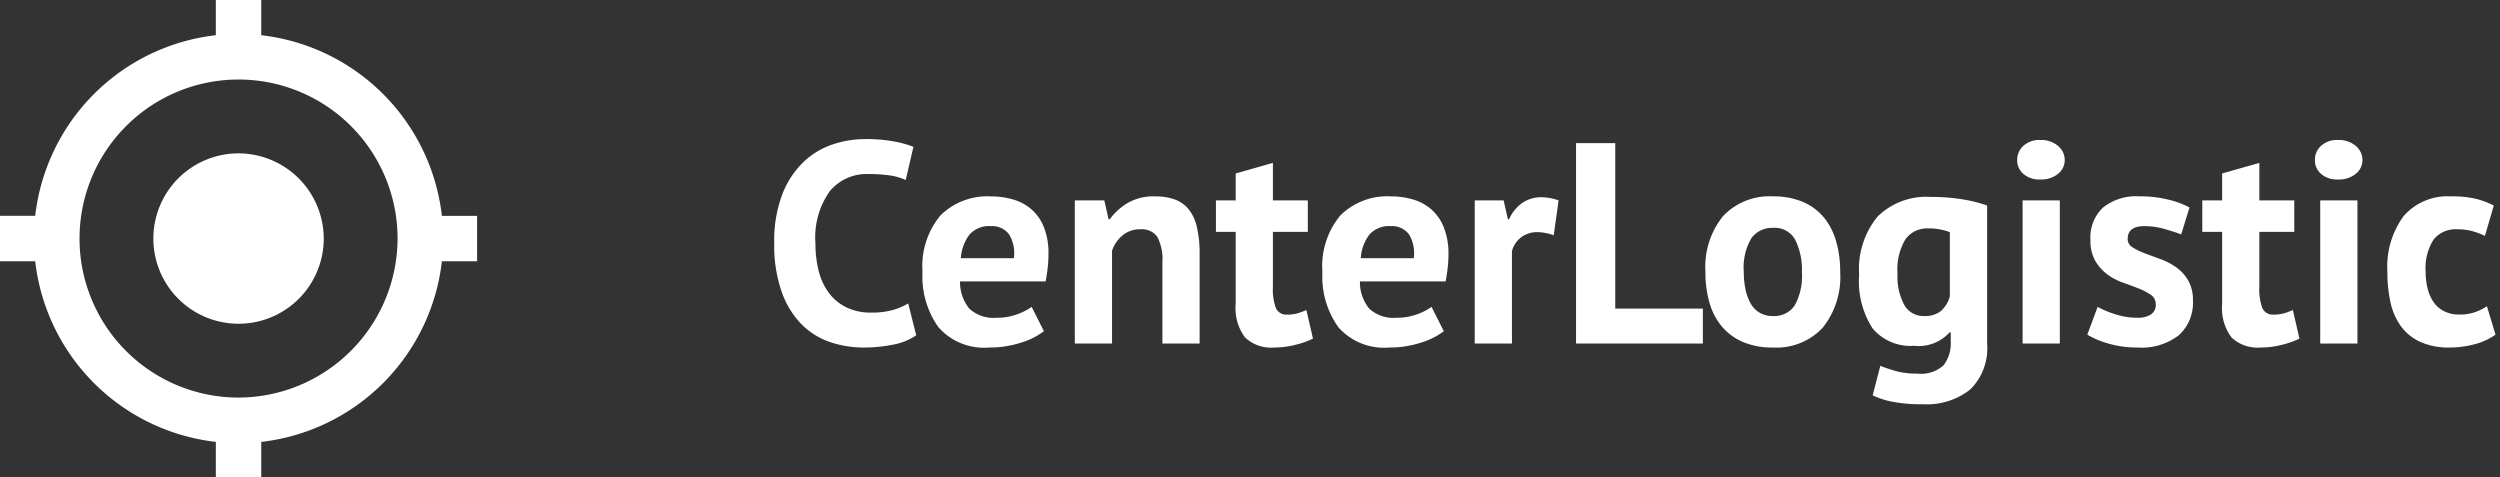 <svg xmlns="http://www.w3.org/2000/svg" width="131" height="25" viewBox="0 0 131 25">
  <rect x="0" y="0" width="131" height="25" fill="#333333" stroke="none"/>
  <g transform="translate(-50 -31)" fill="#ffffff">
    <path d="M44.5,40.036A4.464,4.464,0,1,0,48.964,44.5,4.477,4.477,0,0,0,44.5,40.036ZM55.155,43.31a10.755,10.755,0,0,0-9.465-9.464V32H43.31v1.845a10.755,10.755,0,0,0-9.465,9.464H32V45.69h1.845a10.755,10.755,0,0,0,9.465,9.465V57H45.69V55.155a10.755,10.755,0,0,0,9.465-9.465H57V43.31ZM44.5,52.833A8.333,8.333,0,1,1,52.833,44.5,8.358,8.358,0,0,1,44.5,52.833Z" transform="translate(18 -1)"/>
    <path d="M8.01-.43A3.152,3.152,0,0,1,6.788.061,7.728,7.728,0,0,1,5.265.21,5.456,5.456,0,0,1,3.473-.083,3.834,3.834,0,0,1,1.98-1.028a4.646,4.646,0,0,1-1.027-1.7A7.368,7.368,0,0,1,.57-5.25,6.846,6.846,0,0,1,1-7.838a4.693,4.693,0,0,1,1.11-1.68,4.1,4.1,0,0,1,1.523-.915,5.328,5.328,0,0,1,1.68-.278,8.2,8.2,0,0,1,1.523.12,5.566,5.566,0,0,1,1.028.285l-.405,1.74a2.974,2.974,0,0,0-.817-.24A7.465,7.465,0,0,0,5.49-8.88a2.5,2.5,0,0,0-2,.887A4.171,4.171,0,0,0,2.73-5.243a5.693,5.693,0,0,0,.18,1.481A3.192,3.192,0,0,0,3.458-2.62a2.527,2.527,0,0,0,.915.737A2.894,2.894,0,0,0,5.64-1.62a4.141,4.141,0,0,0,1.14-.135A3.348,3.348,0,0,0,7.59-2.1ZM14.7-.645a3.816,3.816,0,0,1-1.223.608A5.352,5.352,0,0,1,11.835.21,3.186,3.186,0,0,1,9.18-.848a4.547,4.547,0,0,1-.84-2.9,4.154,4.154,0,0,1,.945-2.97,3.5,3.5,0,0,1,2.655-.99,4.128,4.128,0,0,1,1.11.15,2.583,2.583,0,0,1,.96.495,2.435,2.435,0,0,1,.675.93A3.647,3.647,0,0,1,14.94-4.68a6.556,6.556,0,0,1-.037.675q-.037.36-.112.75H10.305a2.2,2.2,0,0,0,.486,1.425,1.858,1.858,0,0,0,1.428.48,3.033,3.033,0,0,0,1.1-.188,3.036,3.036,0,0,0,.74-.382ZM11.917-6.15a1.355,1.355,0,0,0-1.127.457,2.269,2.269,0,0,0-.44,1.223h2.775a1.9,1.9,0,0,0-.246-1.245A1.1,1.1,0,0,0,11.917-6.15ZM20.91,0V-4.26a2.514,2.514,0,0,0-.262-1.32.982.982,0,0,0-.892-.405,1.405,1.405,0,0,0-.937.322,1.791,1.791,0,0,0-.548.8V0H16.32V-7.5h1.545l.225.99h.06a3.233,3.233,0,0,1,.915-.84,2.713,2.713,0,0,1,1.47-.36,3.029,3.029,0,0,1,.99.15,1.685,1.685,0,0,1,.735.495,2.249,2.249,0,0,1,.45.938,6.062,6.062,0,0,1,.15,1.462V0Zm2.805-7.5H24.75V-8.91l1.95-.555V-7.5h1.83v1.65H26.7v2.88a2.855,2.855,0,0,0,.158,1.118.592.592,0,0,0,.592.337,1.962,1.962,0,0,0,.517-.06,3.533,3.533,0,0,0,.488-.18l.345,1.5a4.951,4.951,0,0,1-.945.33A4.5,4.5,0,0,1,26.76.21a1.969,1.969,0,0,1-1.523-.533A2.552,2.552,0,0,1,24.75-2.07V-5.85H23.715ZM35.655-.645a3.816,3.816,0,0,1-1.222.608A5.352,5.352,0,0,1,32.79.21,3.186,3.186,0,0,1,30.135-.848a4.547,4.547,0,0,1-.84-2.9,4.154,4.154,0,0,1,.945-2.97A3.5,3.5,0,0,1,32.9-7.71,4.128,4.128,0,0,1,34-7.56a2.583,2.583,0,0,1,.96.495,2.435,2.435,0,0,1,.675.93A3.647,3.647,0,0,1,35.9-4.68a6.556,6.556,0,0,1-.037.675q-.037.36-.112.75H31.26a2.2,2.2,0,0,0,.486,1.425,1.858,1.858,0,0,0,1.428.48,3.033,3.033,0,0,0,1.1-.188,3.036,3.036,0,0,0,.74-.382ZM32.872-6.15a1.355,1.355,0,0,0-1.127.457,2.269,2.269,0,0,0-.44,1.223H34.08a1.9,1.9,0,0,0-.246-1.245A1.1,1.1,0,0,0,32.872-6.15Zm8.543.48a2.54,2.54,0,0,0-.84-.165,1.375,1.375,0,0,0-.877.278,1.337,1.337,0,0,0-.472.713V0h-1.95V-7.5H38.79l.225.99h.06a2.045,2.045,0,0,1,.69-.855,1.752,1.752,0,0,1,1.02-.3,2.837,2.837,0,0,1,.885.165ZM49.23,0H42.585V-10.5H44.64v8.67h4.59Zm.135-3.75a4.222,4.222,0,0,1,.93-2.933A3.341,3.341,0,0,1,52.9-7.71a3.915,3.915,0,0,1,1.56.285,2.914,2.914,0,0,1,1.095.8,3.432,3.432,0,0,1,.653,1.252,5.694,5.694,0,0,1,.218,1.62,4.244,4.244,0,0,1-.923,2.932A3.317,3.317,0,0,1,52.9.21a3.914,3.914,0,0,1-1.56-.285,2.981,2.981,0,0,1-1.1-.8,3.37,3.37,0,0,1-.66-1.253A5.694,5.694,0,0,1,49.365-3.75Zm2.01,0a4.368,4.368,0,0,0,.09.915,2.551,2.551,0,0,0,.27.735,1.3,1.3,0,0,0,.472.487,1.349,1.349,0,0,0,.7.173A1.282,1.282,0,0,0,54.045-2,3.2,3.2,0,0,0,54.42-3.75a3.509,3.509,0,0,0-.345-1.673A1.221,1.221,0,0,0,52.9-6.06a1.327,1.327,0,0,0-1.125.54A3,3,0,0,0,51.375-3.75ZM64.125,0a3.031,3.031,0,0,1-.885,2.408,3.642,3.642,0,0,1-2.475.773,7.6,7.6,0,0,1-1.7-.15,4.283,4.283,0,0,1-.937-.315l.4-1.545q.345.135.8.27a4.059,4.059,0,0,0,1.132.135,1.745,1.745,0,0,0,1.388-.442A1.883,1.883,0,0,0,62.22-.105v-.48h-.06A2.178,2.178,0,0,1,60.3.12a2.6,2.6,0,0,1-2.167-.9A4.531,4.531,0,0,1,57.42-3.6a4.328,4.328,0,0,1,.96-3.045A3.619,3.619,0,0,1,61.17-7.68a9.852,9.852,0,0,1,1.718.135,7.216,7.216,0,0,1,1.237.315Zm-3.3-1.44A1.34,1.34,0,0,0,61.7-1.7a1.606,1.606,0,0,0,.472-.765V-5.835A3,3,0,0,0,61.02-6.03a1.377,1.377,0,0,0-1.17.563,3.025,3.025,0,0,0-.42,1.793,3.143,3.143,0,0,0,.36,1.665A1.153,1.153,0,0,0,60.825-1.44Zm5.16-6.06h1.95V0h-1.95ZM65.7-9.615a.989.989,0,0,1,.323-.742,1.241,1.241,0,0,1,.892-.307,1.353,1.353,0,0,1,.923.307.952.952,0,0,1,.353.742.909.909,0,0,1-.353.727,1.4,1.4,0,0,1-.923.293,1.28,1.28,0,0,1-.892-.293A.942.942,0,0,1,65.7-9.615ZM72.96-2.07a.56.56,0,0,0-.255-.48,3.072,3.072,0,0,0-.63-.33q-.375-.15-.825-.307a3.1,3.1,0,0,1-.825-.435,2.383,2.383,0,0,1-.63-.705,2.129,2.129,0,0,1-.255-1.1,2.146,2.146,0,0,1,.66-1.7,2.784,2.784,0,0,1,1.905-.585,6.125,6.125,0,0,1,1.545.18,4.47,4.47,0,0,1,1.08.405l-.435,1.41Q73.95-5.85,73.425-6a3.859,3.859,0,0,0-1.065-.15q-.87,0-.87.675a.5.5,0,0,0,.255.435,3.365,3.365,0,0,0,.63.308q.375.142.825.307A3.58,3.58,0,0,1,74.025-4a2.236,2.236,0,0,1,.63.683,2.056,2.056,0,0,1,.255,1.08,2.285,2.285,0,0,1-.728,1.793A3.18,3.18,0,0,1,72,.21a5.33,5.33,0,0,1-1.493-.2,4.593,4.593,0,0,1-1.132-.473l.54-1.455a5.2,5.2,0,0,0,.915.382A3.721,3.721,0,0,0,72-1.35a1.3,1.3,0,0,0,.7-.165A.6.6,0,0,0,72.96-2.07ZM75.4-7.5H76.44V-8.91l1.95-.555V-7.5h1.83v1.65H78.39v2.88a2.855,2.855,0,0,0,.158,1.118.592.592,0,0,0,.592.337,1.962,1.962,0,0,0,.518-.06,3.533,3.533,0,0,0,.488-.18l.345,1.5a4.951,4.951,0,0,1-.945.33A4.5,4.5,0,0,1,78.45.21a1.969,1.969,0,0,1-1.522-.533A2.552,2.552,0,0,1,76.44-2.07V-5.85H75.4Zm6.18,0h1.95V0h-1.95ZM81.3-9.615a.989.989,0,0,1,.323-.742,1.241,1.241,0,0,1,.892-.307,1.353,1.353,0,0,1,.923.307.952.952,0,0,1,.353.742.909.909,0,0,1-.353.727,1.4,1.4,0,0,1-.923.293,1.28,1.28,0,0,1-.892-.293A.942.942,0,0,1,81.3-9.615Zm9.465,9.15a3.26,3.26,0,0,1-1.088.5A5,5,0,0,1,88.365.21a3.646,3.646,0,0,1-1.522-.285,2.6,2.6,0,0,1-1.012-.8,3.309,3.309,0,0,1-.562-1.253A7.093,7.093,0,0,1,85.1-3.75a4.468,4.468,0,0,1,.855-2.933A3.055,3.055,0,0,1,88.44-7.71a5.284,5.284,0,0,1,1.328.135,4.507,4.507,0,0,1,.907.345L90.21-5.64a3.931,3.931,0,0,0-.683-.255,3.007,3.007,0,0,0-.772-.09,1.472,1.472,0,0,0-1.23.532,2.756,2.756,0,0,0-.42,1.7,3.521,3.521,0,0,0,.105.885,2.164,2.164,0,0,0,.315.705,1.477,1.477,0,0,0,.548.472,1.708,1.708,0,0,0,.787.173,2.434,2.434,0,0,0,.84-.127,2.944,2.944,0,0,0,.615-.308Z" transform="translate(90 49)"/>
  </g>
</svg>
